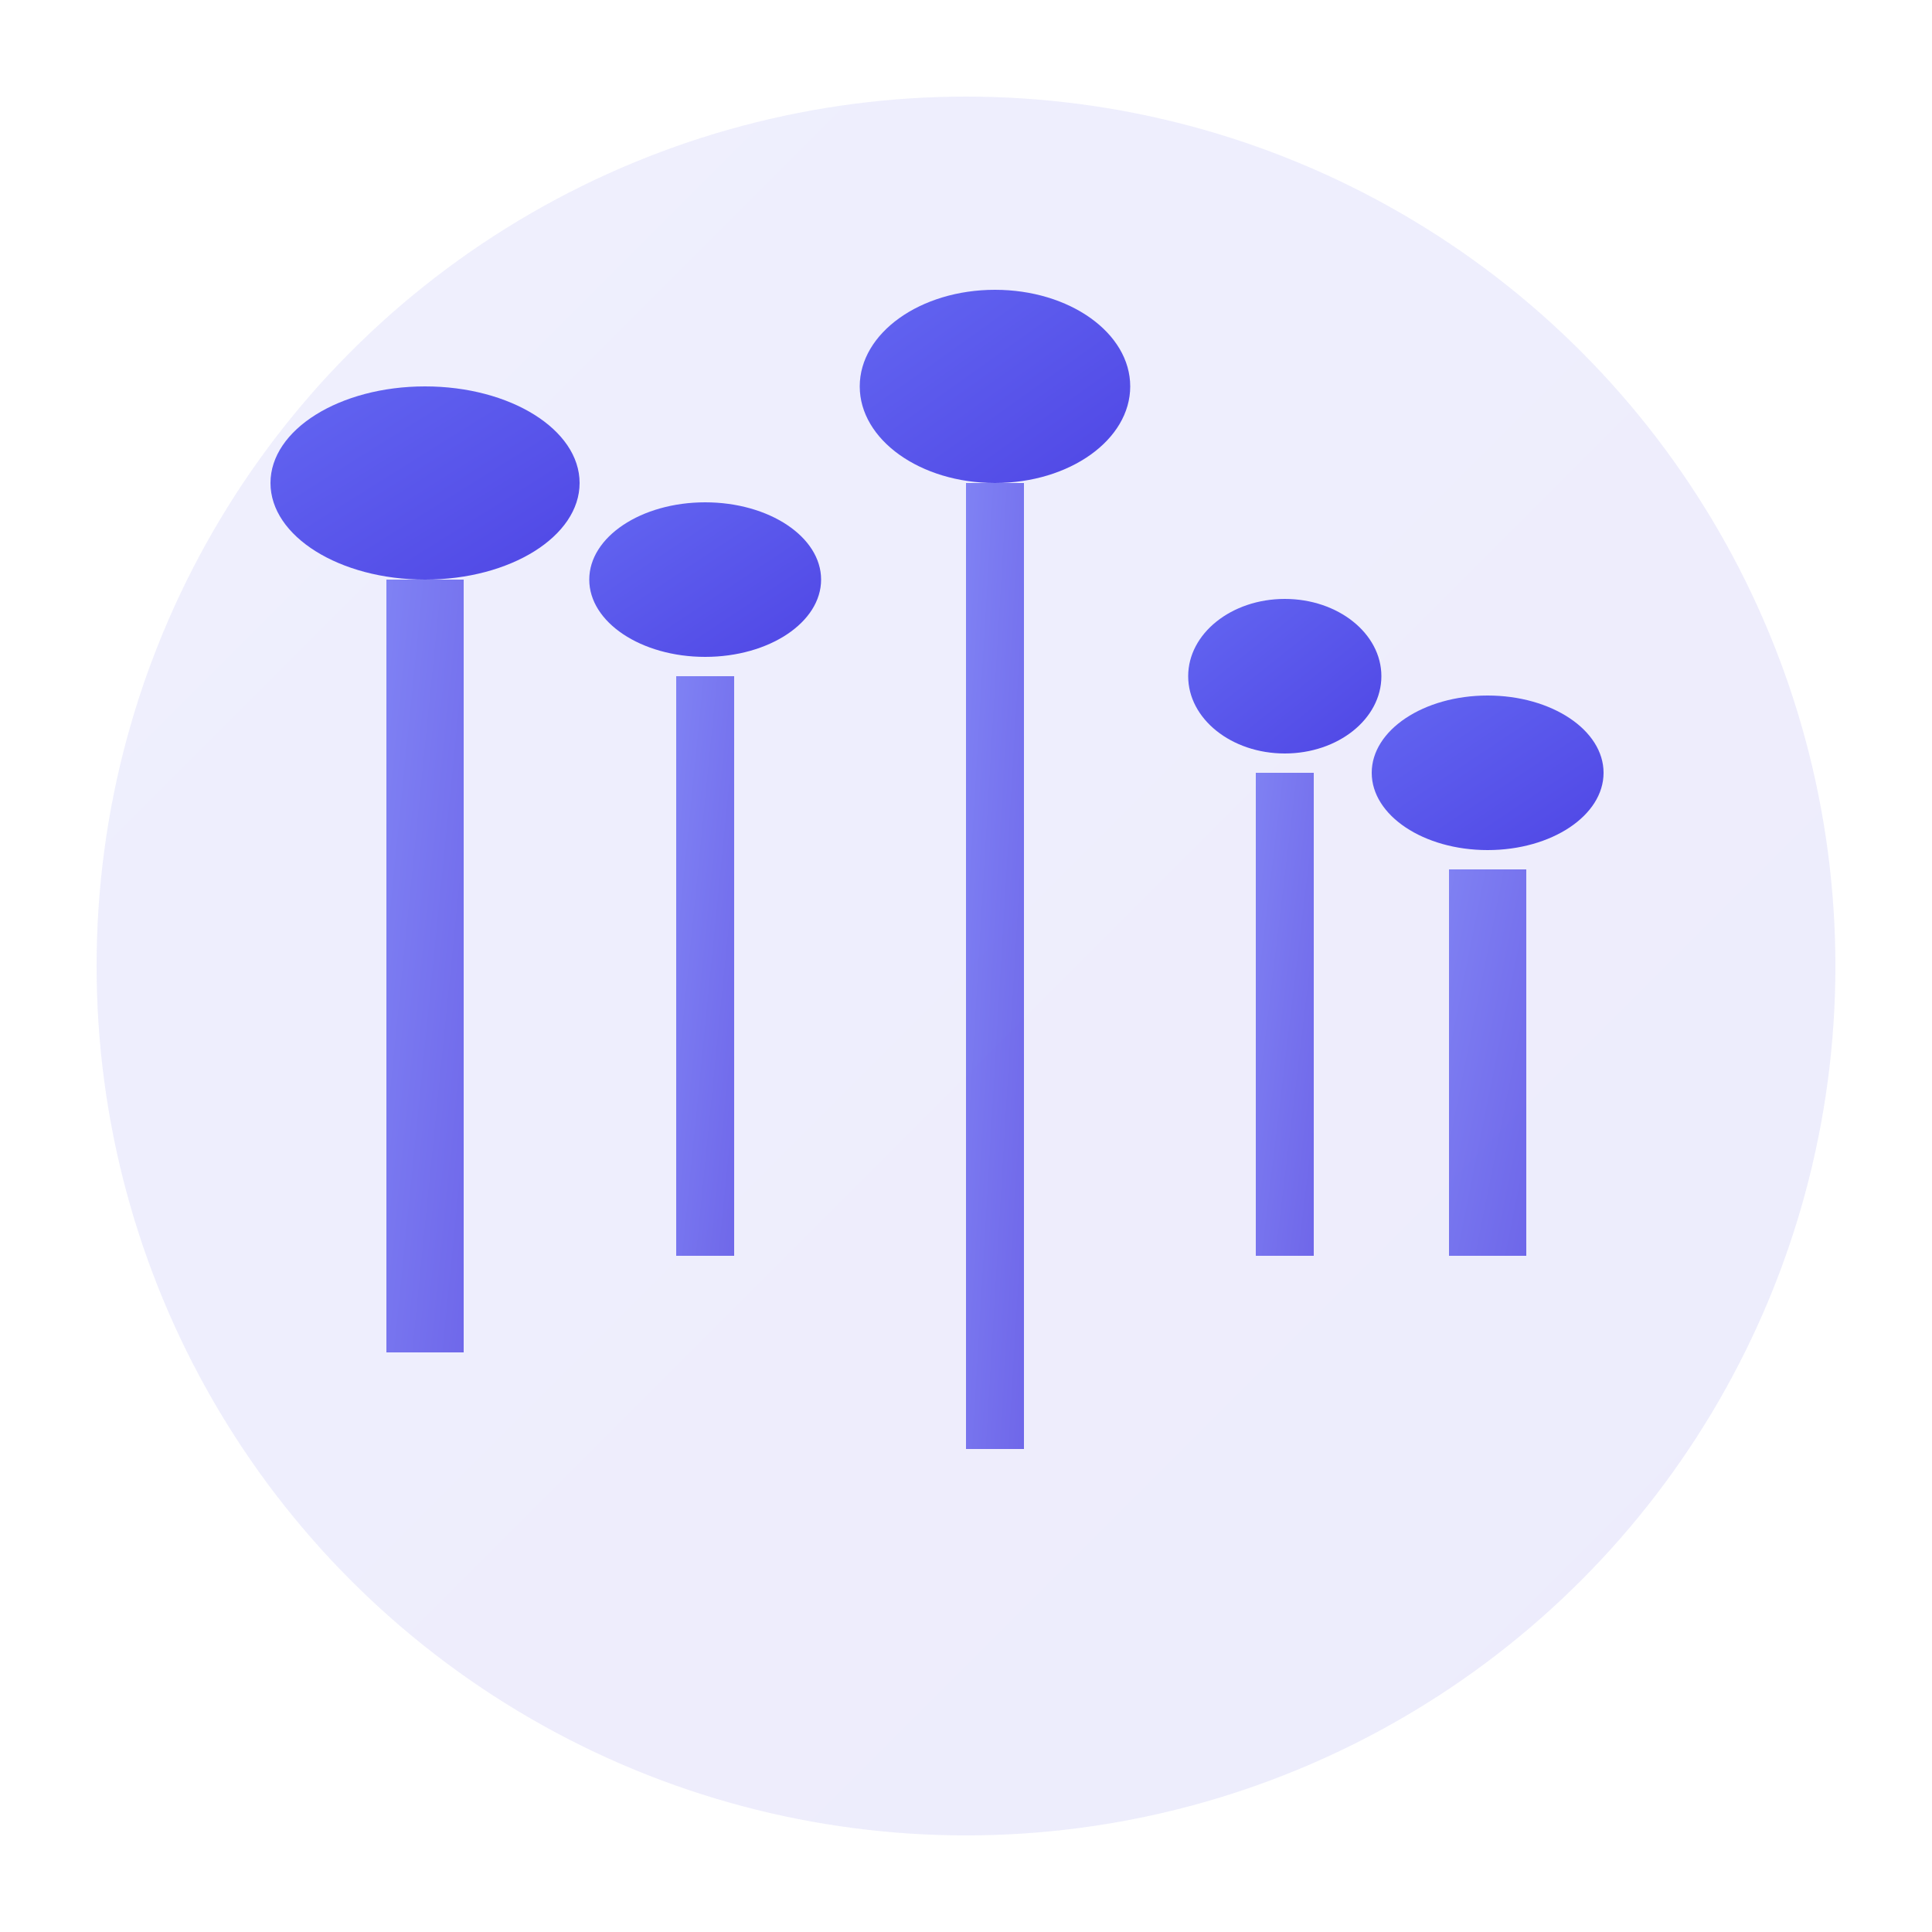 <svg xmlns="http://www.w3.org/2000/svg" viewBox="0 0 100 100" width="100" height="100">
  <defs>
    <linearGradient id="toolsGrad" x1="0%" y1="0%" x2="100%" y2="100%">
      <stop offset="0%" style="stop-color:#6366f1;stop-opacity:1" />
      <stop offset="100%" style="stop-color:#4f46e5;stop-opacity:1" />
    </linearGradient>
  </defs>
  <circle cx="50" cy="50" r="45" fill="url(#toolsGrad)" opacity="0.1"/>
  <rect x="20" y="30" width="4" height="40" fill="url(#toolsGrad)" opacity="0.8"/>
  <ellipse cx="22" cy="25" rx="8" ry="5" fill="url(#toolsGrad)"/>
  <rect x="35" y="35" width="3" height="30" fill="url(#toolsGrad)" opacity="0.8"/>
  <ellipse cx="36.5" cy="30" rx="6" ry="4" fill="url(#toolsGrad)"/>
  <rect x="50" y="25" width="3" height="50" fill="url(#toolsGrad)" opacity="0.8"/>
  <ellipse cx="51.5" cy="20" rx="7" ry="5" fill="url(#toolsGrad)"/>
  <rect x="65" y="40" width="3" height="25" fill="url(#toolsGrad)" opacity="0.8"/>
  <ellipse cx="66.5" cy="35" rx="5" ry="4" fill="url(#toolsGrad)"/>
  <rect x="75" y="45" width="4" height="20" fill="url(#toolsGrad)" opacity="0.8"/>
  <ellipse cx="77" cy="40" rx="6" ry="4" fill="url(#toolsGrad)"/>
</svg>
